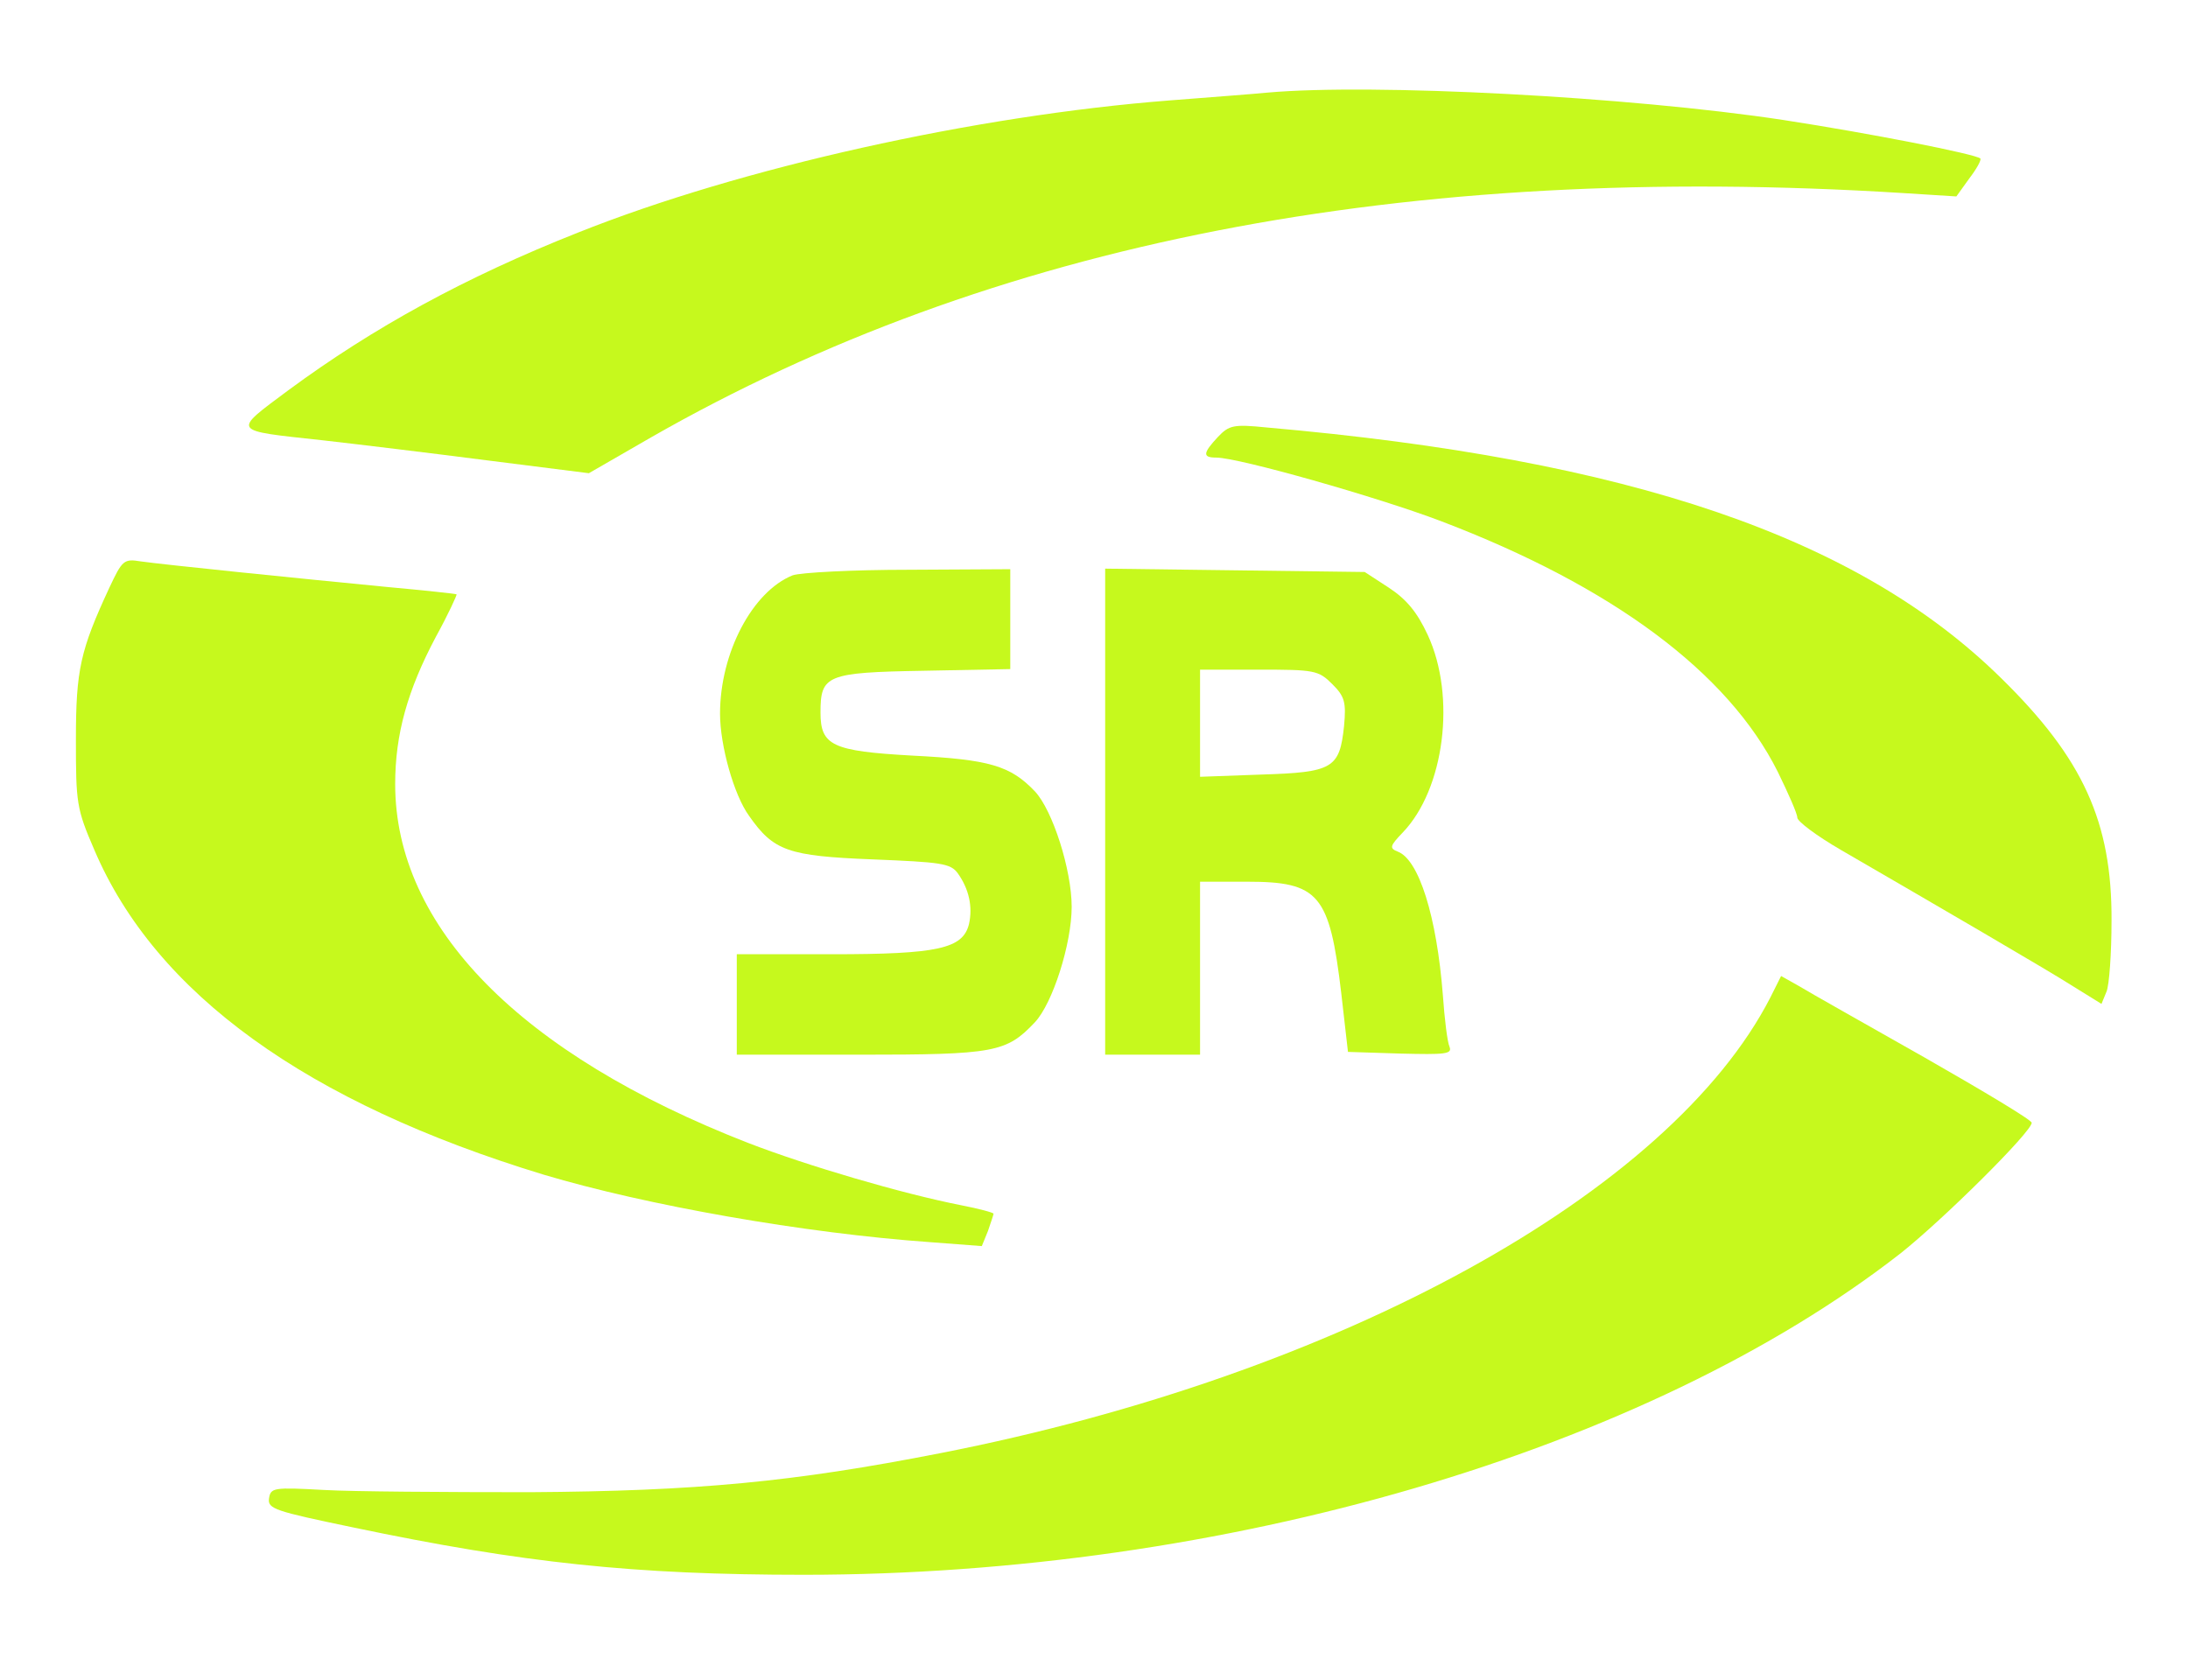 <?xml version="1.0" standalone="no"?>
<!DOCTYPE svg PUBLIC "-//W3C//DTD SVG 20010904//EN"
 "http://www.w3.org/TR/2001/REC-SVG-20010904/DTD/svg10.dtd">
<svg version="1.0" xmlns="http://www.w3.org/2000/svg"
 width="392pt" height="301pt" viewBox="0 0 392 301"
 preserveAspectRatio="xMidYMid meet">

<g transform="translate(0,301) scale(0.1,-0.1)"
fill="#c6f91d" stroke="none">
<path d="M2270 2844 c-19 -2 -98 -8 -175 -14 -347 -27 -767 -120 -1060 -237
-202 -80 -366 -170 -518 -282 -102 -76 -104 -72 61 -90 62 -7 194 -23 295 -36
l182 -23 111 64 c610 349 1350 494 2244 438 l95 -6 23 32 c13 17 22 33 20 36
-9 8 -197 45 -353 69 -277 42 -736 66 -925 49z"/>
<path d="M2182 2227 c-27 -29 -28 -37 -3 -37 40 0 290 -71 403 -114 307 -117
514 -271 603 -449 19 -39 35 -75 35 -82 0 -7 35 -33 78 -58 169 -98 370 -215
417 -245 l50 -31 9 22 c5 12 9 69 9 127 1 177 -51 291 -198 435 -256 252 -665
392 -1316 449 -59 6 -67 4 -87 -17z"/>
<path d="M196 1957 c-52 -112 -60 -147 -60 -272 0 -114 1 -124 33 -198 110
-258 381 -453 805 -582 184 -55 467 -105 693 -121 l92 -7 11 27 c5 15 10 29
10 31 0 2 -26 9 -57 15 -107 21 -277 71 -383 112 -408 159 -632 387 -632 643
0 89 22 168 73 264 22 40 38 75 37 76 -2 1 -57 7 -123 13 -155 15 -401 40
-443 46 -30 5 -33 2 -56 -47z"/>
<path d="M1420 1979 c-72 -29 -130 -139 -130 -248 0 -57 25 -146 52 -183 44
-63 70 -72 221 -78 123 -5 140 -7 153 -25 20 -28 27 -60 20 -91 -11 -44 -55
-54 -246 -54 l-170 0 0 -90 0 -90 220 0 c242 0 263 4 314 58 32 34 66 141 66
207 0 66 -34 173 -66 207 -44 46 -81 57 -220 64 -143 8 -164 18 -164 77 0 67
10 72 184 75 l156 3 0 90 0 89 -182 -1 c-101 0 -194 -5 -208 -10z"/>
<path d="M1980 1556 l0 -436 85 0 85 0 0 155 0 155 84 0 c129 0 148 -22 169
-200 l12 -105 94 -3 c80 -2 93 -1 88 12 -4 9 -9 50 -12 93 -11 141 -43 243
-81 257 -15 6 -14 10 9 34 75 78 96 244 45 354 -19 41 -38 64 -70 85 l-43 28
-232 3 -233 3 0 -435z m407 228 c22 -22 25 -32 21 -75 -8 -76 -20 -83 -148
-87 l-110 -4 0 96 0 96 105 0 c100 0 107 -1 132 -26z"/>
<path d="M3172 1223 c-180 -351 -772 -677 -1487 -817 -265 -52 -438 -68 -735
-70 -151 0 -318 1 -370 4 -90 5 -95 4 -98 -15 -3 -19 11 -23 150 -52 305 -64
505 -85 808 -85 753 0 1511 222 1965 576 78 62 235 218 235 234 0 5 -87 57
-192 117 -106 60 -207 117 -225 128 l-32 18 -19 -38z"/>
</g>
</svg>
